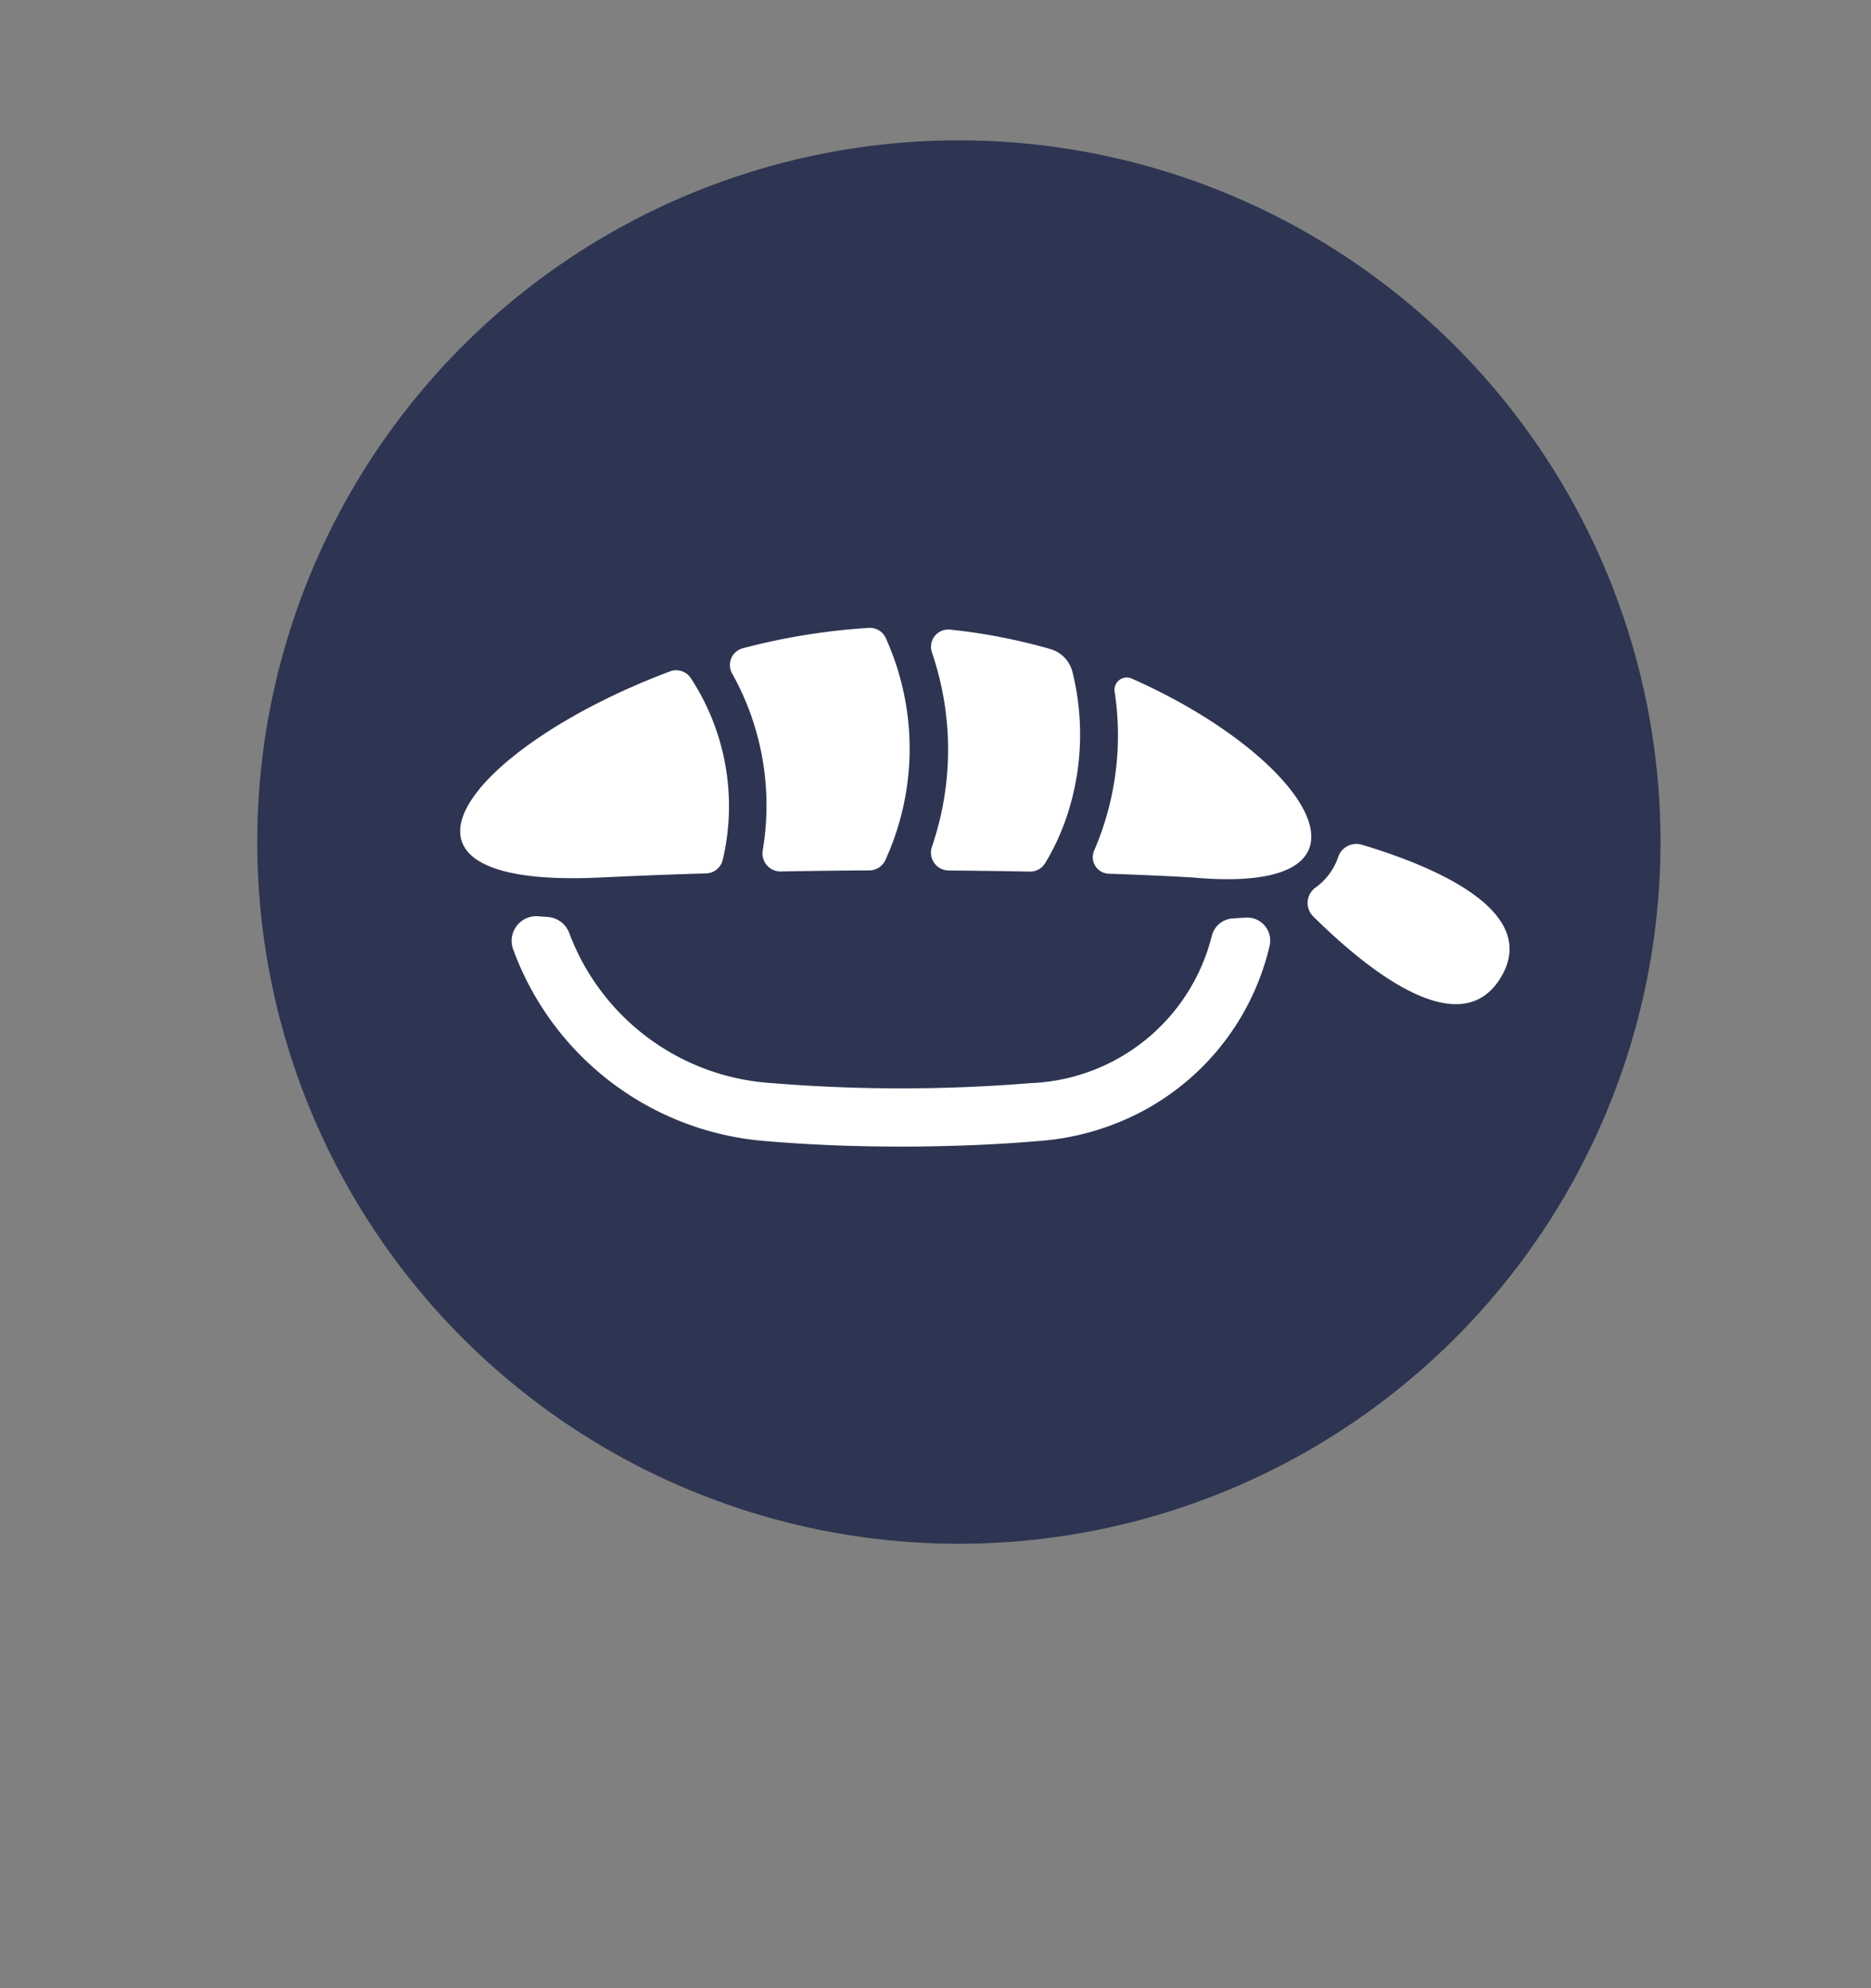 <svg xmlns="http://www.w3.org/2000/svg" width="80" height="85" viewBox="0 0 80 85">
  <rect x="0" y="0" width="80" height="85" fill="#808080" stroke="none"/>
  <g id="fnb_category_bt_5_o" transform="translate(-226 -1439)">
    <path id="패스_2988" data-name="패스 2988" d="M30,0A30,30,0,1,1,0,30,30,30,0,0,1,30,0Z" transform="translate(237 1445)" fill="#2d3552"/>
    <rect id="사각형_1430" data-name="사각형 1430" width="80" height="85" transform="translate(226 1439)" fill="none"/>
    <path id="패스_3003" data-name="패스 3003" d="M213.55,54.671A2.663,2.663,0,0,1,212.559,56a.81.81,0,0,0-.074,1.225c2.212,2.19,6.262,5.522,8.018,2.6,1.717-2.856-2.921-4.765-5.935-5.668a.821.821,0,0,0-1.019.512" transform="translate(69.671 1420.96)" fill="#fff"/>
    <path id="패스_3004" data-name="패스 3004" d="M118.644,10.714c1.249.009,2.407.025,3.463.046a.754.754,0,0,0,.661-.359,10.1,10.1,0,0,0,.942-2.051,11.052,11.052,0,0,0,.228-6.115,1.36,1.36,0,0,0-.953-.991,24.686,24.686,0,0,0-4.29-.83.74.74,0,0,0-.769.973,12.839,12.839,0,0,1,0,8.316.763.763,0,0,0,.72,1.009" transform="translate(147.92 1465.503)" fill="#fff"/>
    <path id="패스_3005" data-name="패스 3005" d="M73.533,0a27.783,27.783,0,0,0-5.4.871.74.74,0,0,0-.463,1.075,11.551,11.551,0,0,1,1.309,7.575.773.773,0,0,0,.779.894c1.316-.025,2.579-.04,3.782-.046a.764.764,0,0,0,.684-.441,11.461,11.461,0,0,0,.023-9.48A.741.741,0,0,0,73.533,0" transform="translate(189.632 1465.843)" fill="#fff"/>
    <path id="패스_3006" data-name="패스 3006" d="M9.859,10.944a.745.745,0,0,0-.877-.287C.41,13.866-4.6,19.977,6,19.472q2.326-.111,4.517-.176a.754.754,0,0,0,.715-.592,9.994,9.994,0,0,0-1.37-7.759" transform="translate(245.674 1457.044)" fill="#fff"/>
    <path id="패스_3007" data-name="패스 3007" d="M159.363,13.029a12.419,12.419,0,0,1-.877,6.793.708.708,0,0,0,.628.988c2.285.079,3.578.161,3.578.161,8.805.8,5-5.143-2.6-8.506a.526.526,0,0,0-.73.564" transform="translate(114.297 1455.544)" fill="#fff"/>
    <path id="패스_3008" data-name="패스 3008" d="M46.7,69.95a.384.384,0,0,0-.345.282,8.92,8.92,0,0,1-8.179,6.754l-.055,0a68.853,68.853,0,0,1-11.261,0,10.514,10.514,0,0,1-9.134-6.819.461.461,0,0,0-.4-.281q-.205-.013-.4-.03a.456.456,0,0,0-.457.631,11.932,11.932,0,0,0,10.283,7.786c2.055.175,4.016.233,5.718.233,3.2,0,5.489-.206,5.755-.231a10.576,10.576,0,0,0,4.277-1.2A10.189,10.189,0,0,0,47.654,70.4a.385.385,0,0,0-.392-.486Z" transform="translate(232.044 1408.914)" fill="#fff" stroke="#fff" stroke-width="1.2"/>
  </g>
</svg>
